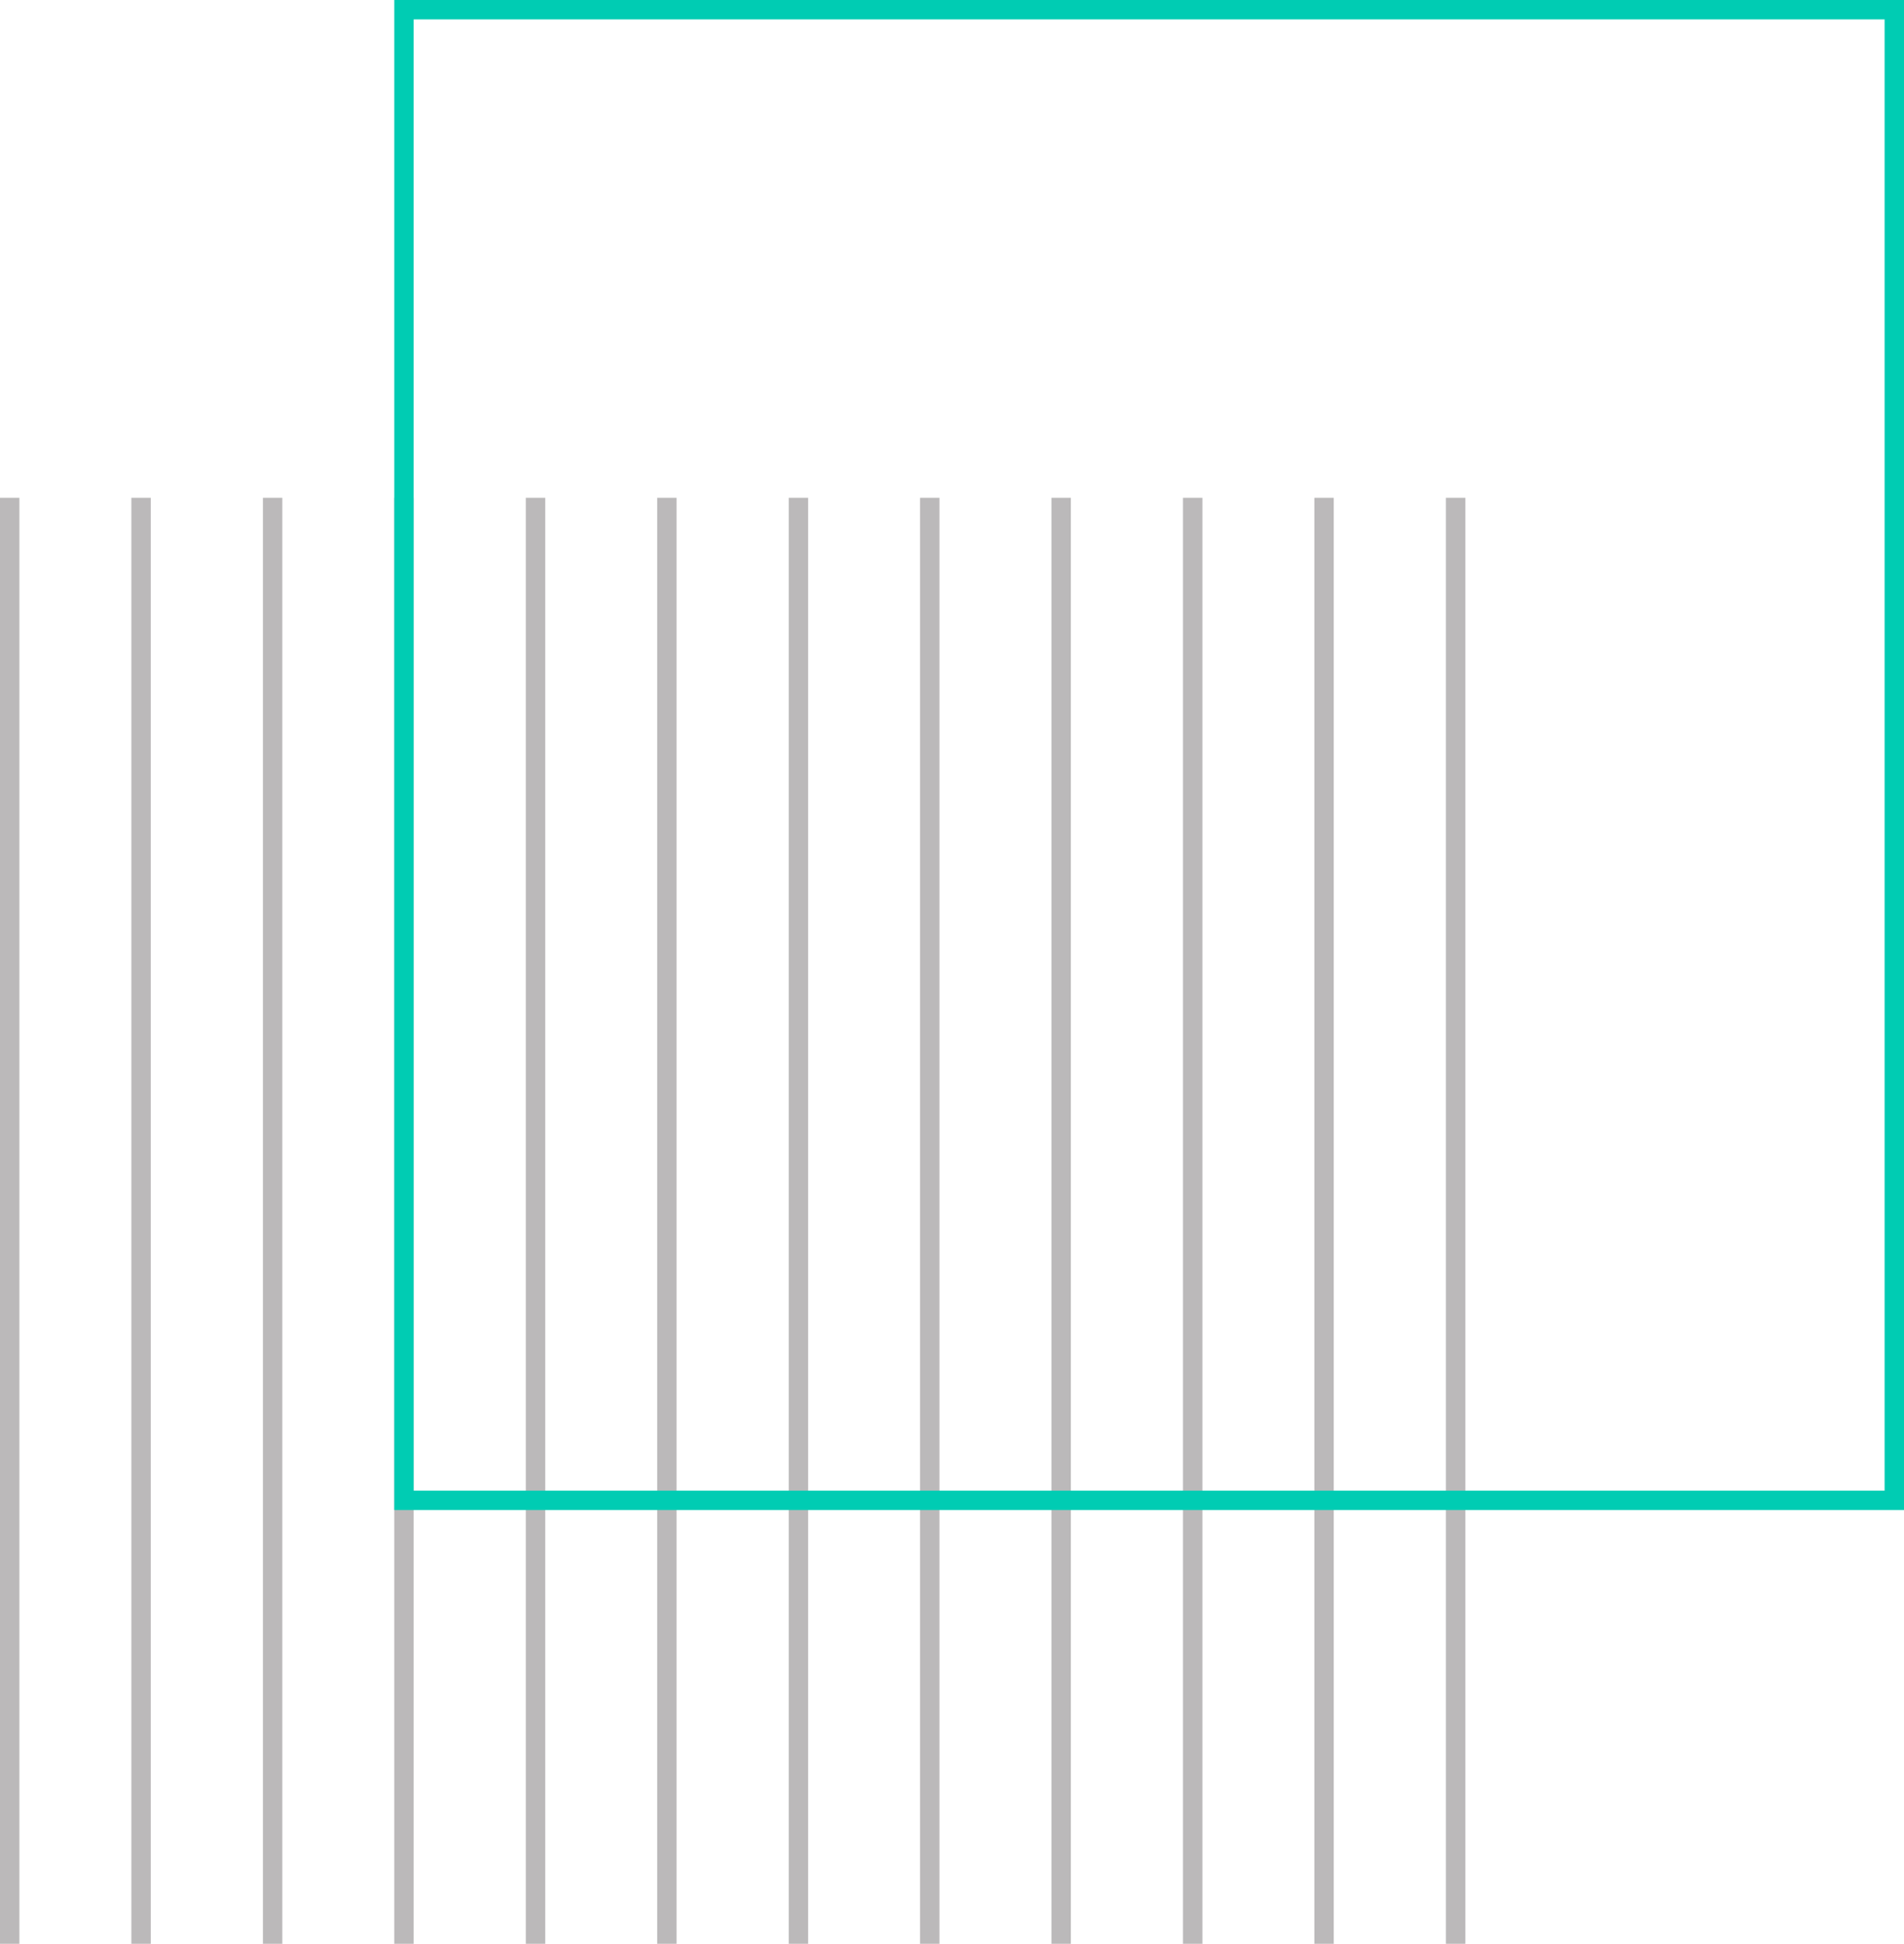 <?xml version="1.0" encoding="UTF-8"?>
<svg id="Layer_2" data-name="Layer 2" xmlns="http://www.w3.org/2000/svg" viewBox="0 0 98.13 100.16">
  <g id="BACKGROUND">
    <g>
      <g>
        <rect x="74.52" y="25.65" width="1" height="74.52" fill="#bbb9ba"/>
        <rect x="67.74" y="25.65" width="1" height="74.52" fill="#bbb9ba"/>
        <rect x="60.97" y="25.65" width="1" height="74.52" fill="#bbb9ba"/>
        <rect x="54.19" y="25.65" width="1" height="74.52" fill="#bbb9ba"/>
        <rect x="47.42" y="25.65" width="1" height="74.52" fill="#bbb9ba"/>
        <rect x="40.65" y="25.65" width="1" height="74.52" fill="#bbb9ba"/>
        <rect x="33.87" y="25.65" width="1" height="74.52" fill="#bbb9ba"/>
        <rect x="27.1" y="25.65" width="1" height="74.52" fill="#bbb9ba"/>
        <rect x="20.32" y="25.65" width="1" height="74.52" fill="#bbb9ba"/>
        <rect x="13.55" y="25.65" width="1" height="74.52" fill="#bbb9ba"/>
        <rect x="6.77" y="25.65" width="1" height="74.52" fill="#bbb9ba"/>
        <rect y="25.65" width="1" height="74.52" fill="#bbb9ba"/>
      </g>
      <path d="M98.13,77.81H20.32V0H98.13V77.81Zm-76.81-1H97.13V1H21.32V76.81Z" fill="#00ccb3"/>
    </g>
  </g>
</svg>